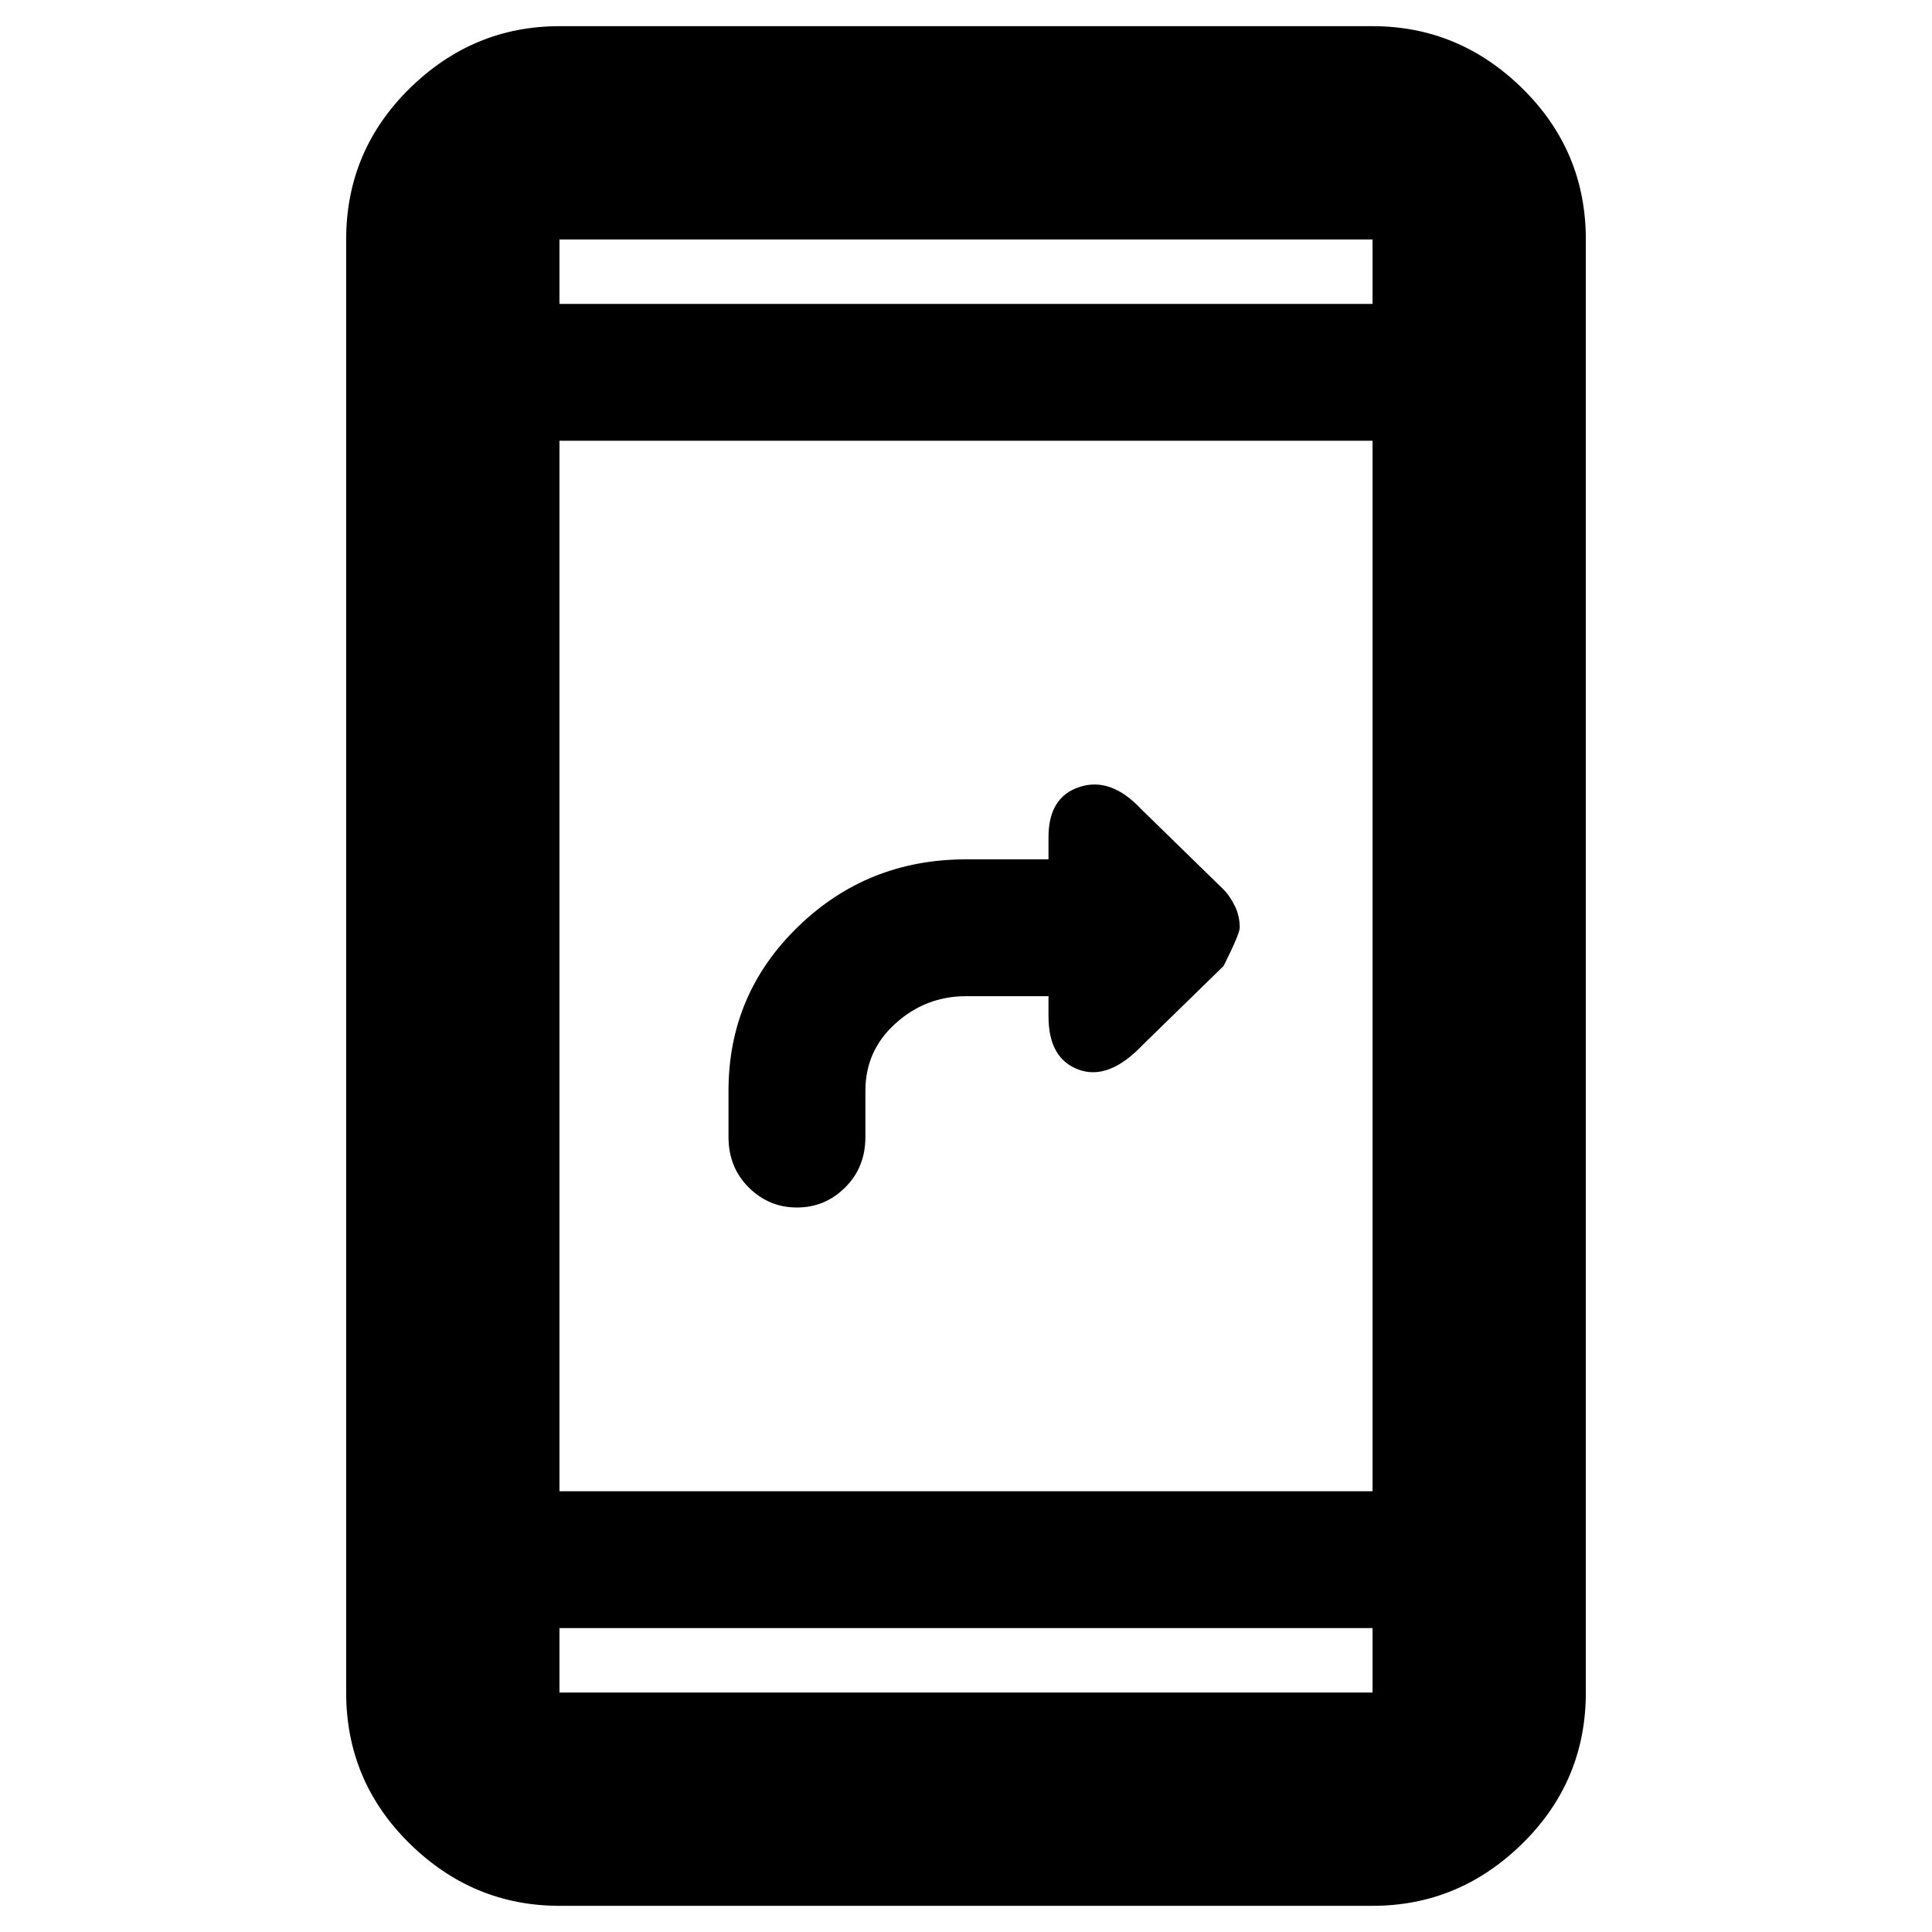 <svg xmlns="http://www.w3.org/2000/svg" height="40" width="40"><path d="M16.5 25q-.583 0-1-.417-.417-.416-.417-1.041v-.959q0-2 1.438-3.395 1.437-1.396 3.479-1.396h1.708v-.459q0-.833.646-1.041.646-.209 1.271.458l1.708 1.667q.125.125.229.333.105.208.105.458 0 .125-.334.792l-1.666 1.625q-.709.75-1.334.521-.625-.229-.625-1.104v-.417H20q-.833 0-1.458.563-.625.562-.625 1.395v.959q0 .625-.417 1.041-.417.417-1 .417Zm-4.917 14.458q-1.791 0-3.104-1.291-1.312-1.292-1.312-3.125V4.958q0-1.833 1.312-3.125Q9.792.542 11.583.542h16.834q1.791 0 3.104 1.291 1.312 1.292 1.312 3.125v30.084q0 1.833-1.312 3.125-1.313 1.291-3.104 1.291Zm0-8.583h16.834V9.125H11.583Zm0 2.833v1.334h16.834v-1.334Zm0-27.416h16.834V4.958H11.583Zm0-1.334v1.334-1.334Zm0 30.084v-1.334 1.334Z"/></svg>